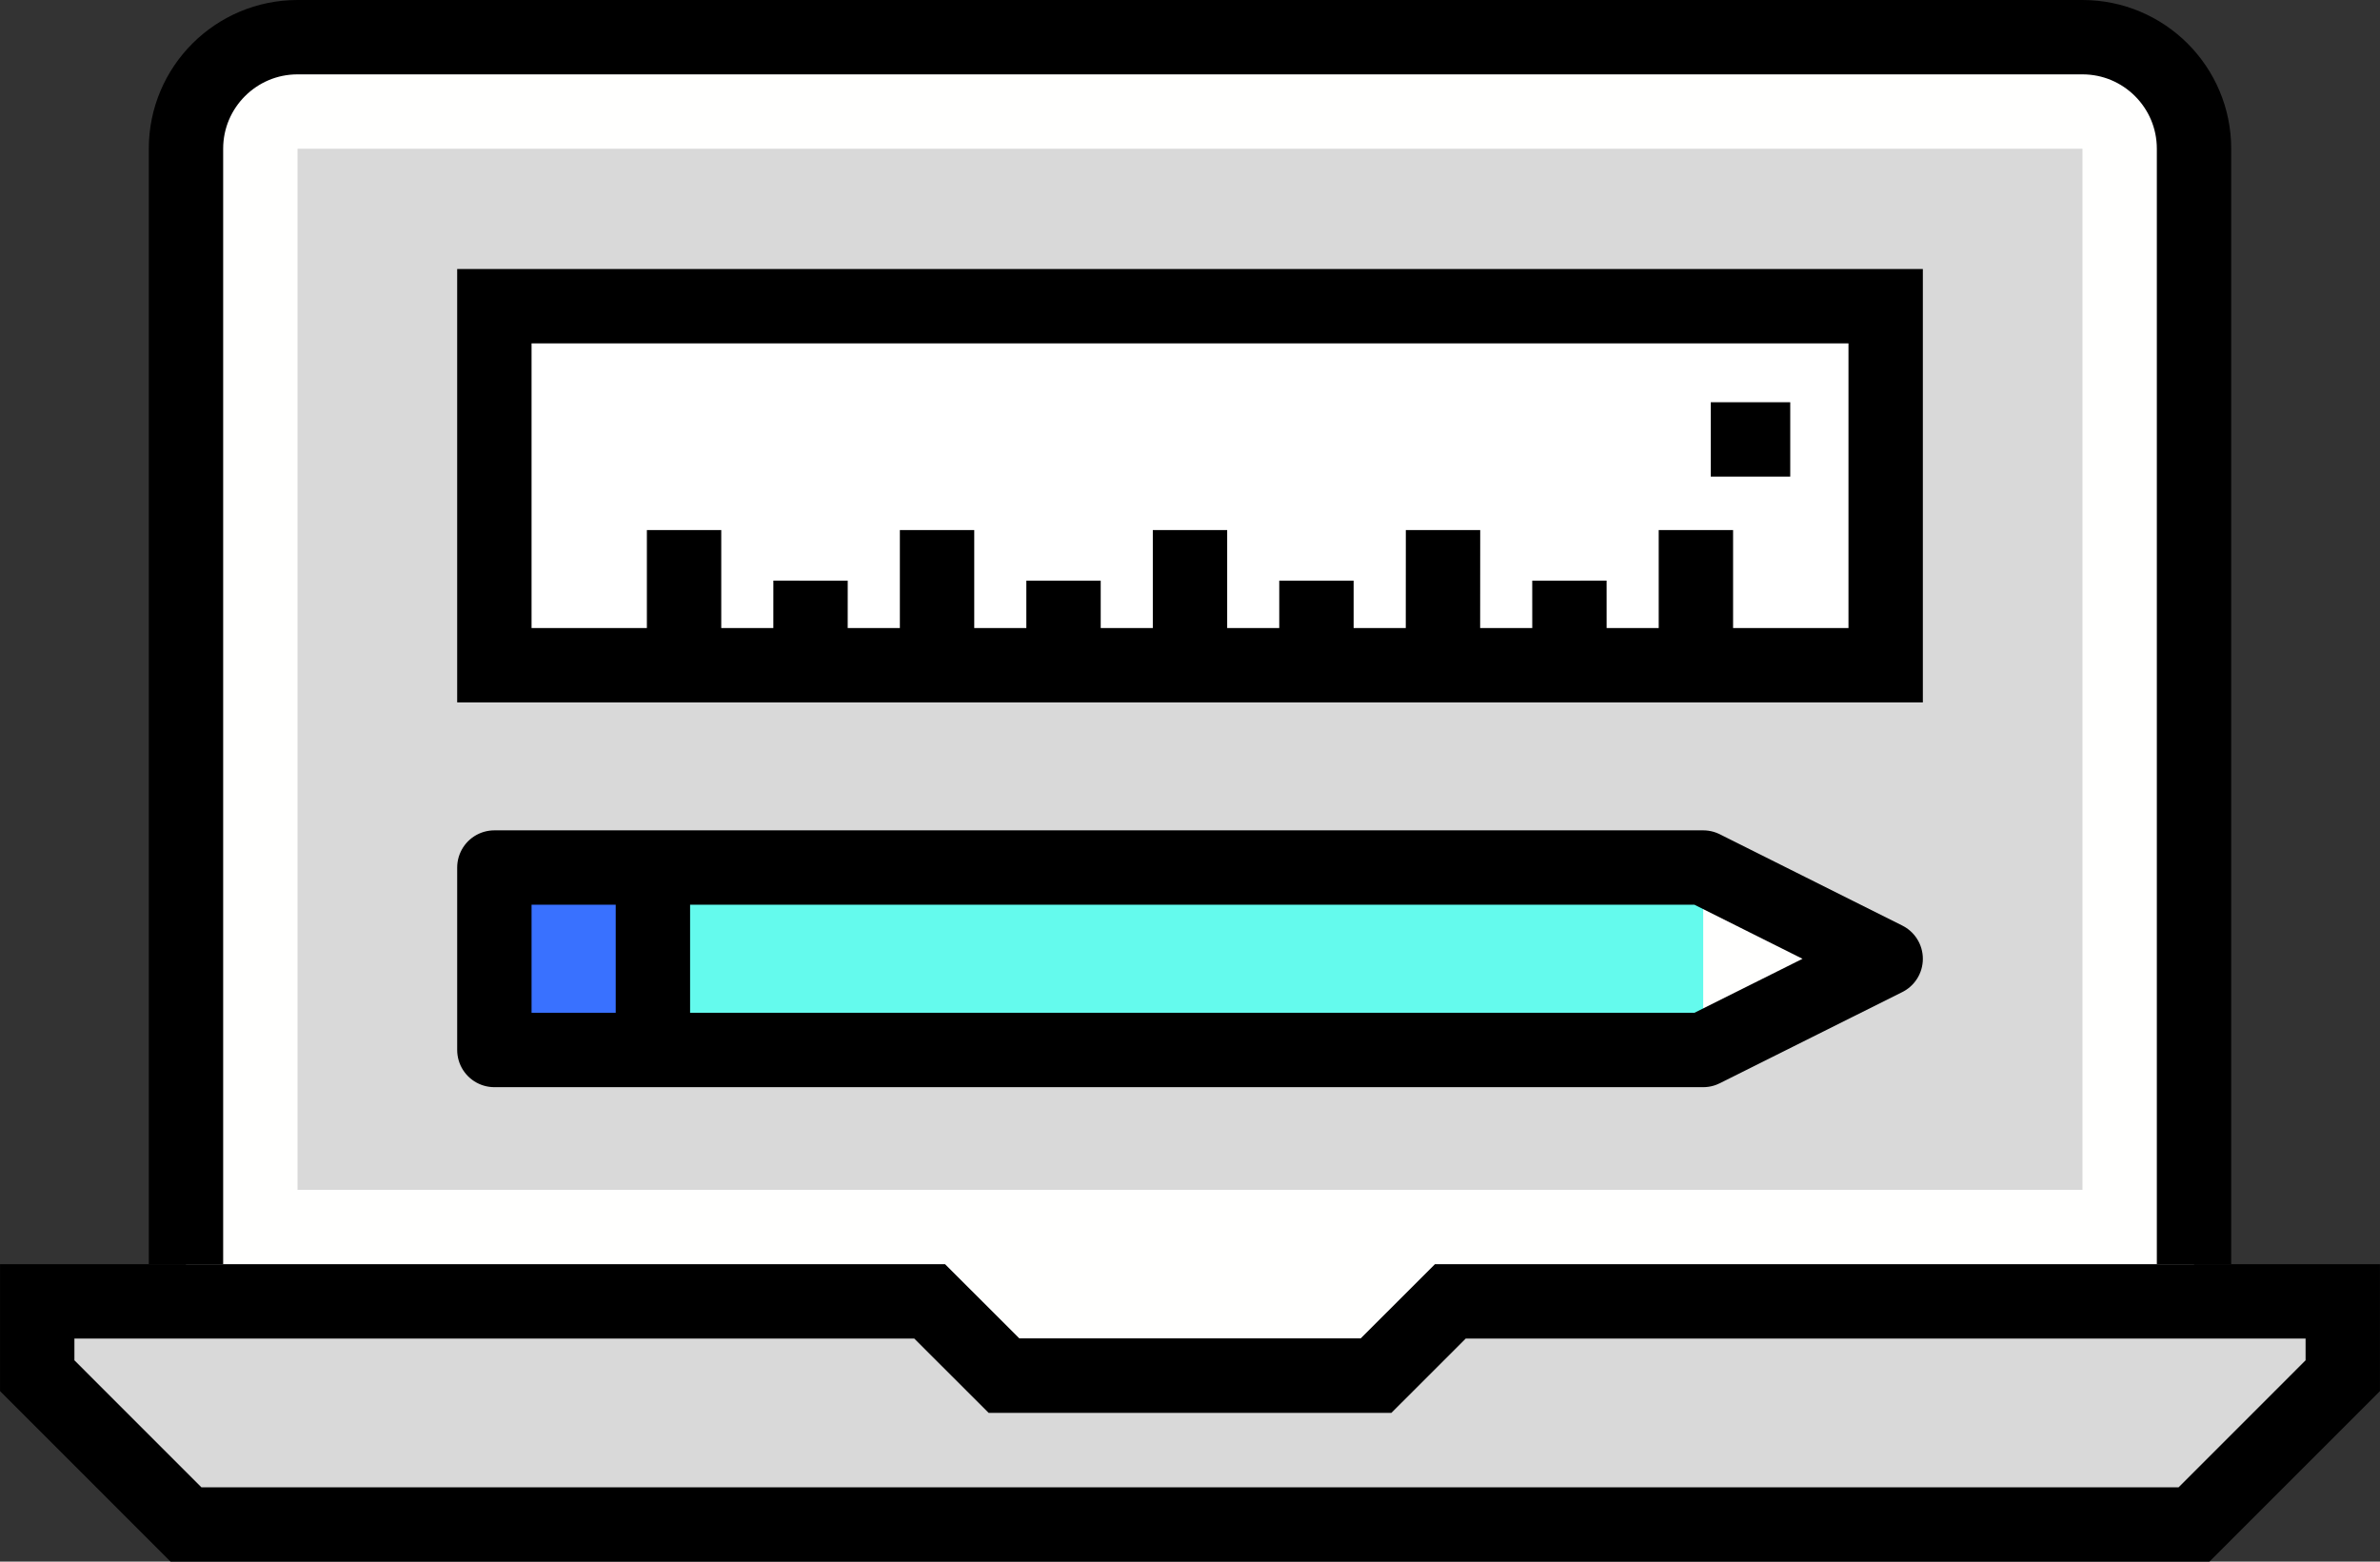 <?xml version="1.0" encoding="UTF-8"?>
<svg width="64px" height="42px" viewBox="0 0 64 42" version="1.1" xmlns="http://www.w3.org/2000/svg" xmlns:xlink="http://www.w3.org/1999/xlink">
    <rect x="0" y="0" width="64" height="42" fill="#333333" stroke="none"/>
    <!-- Generator: Sketch 47.1 (45422) - http://www.bohemiancoding.com/sketch -->
    <title>website-icon</title>
    <desc>Created with Sketch.</desc>
    <defs></defs>
    <g id="Page-1" stroke="none" stroke-width="1" fill="none" fill-rule="evenodd">
        <g id="website-icon" transform="translate(1, 1)">
            <path d="M57.999,34.999 L57.999,3 C57.999,1.344 56.656,0 54.999,0 L7.001,0 C5.345,0 4.001,1.344 4.001,3 L4.001,34.999" id="Fill-118" fill="#FFFFFE" fill-rule="nonzero"></path>
            <path d="M57.999,33 L57.999,3 C57.999,1.344 56.656,0 54.999,0 L7.001,0 C5.345,0 4.001,1.344 4.001,3 L4.001,33" id="Stroke-119" stroke="#000000" stroke-width="2"></path>
            <polygon id="Fill-120" fill="#D9D9D9" fill-rule="nonzero" points="7.001 31.001 54.999 31.001 54.999 3 7.001 3"></polygon>
            <polyline id="Fill-121" fill="#FFFFFE" fill-rule="nonzero" points="44.8 27.239 49.707 24.787 44.8 22.332 44.8 27.239"></polyline>
            <polygon id="Fill-122" fill="#64FAED" fill-rule="nonzero" points="16.557 27.239 44.8 27.239 44.8 22.332 16.557 22.332"></polygon>
            <polygon id="Fill-123" fill="#3971FF" fill-rule="nonzero" points="12.294 27.239 16.557 27.239 16.557 22.332 12.294 22.332"></polygon>
            <path d="M12.294,22.332 L44.8,22.332 L49.707,24.787 L44.8,27.239 L12.294,27.239 L12.294,22.332 Z M16.557,22.6 L16.557,26.676 L16.557,22.6 Z" id="Stroke-124" stroke="#000000" stroke-width="2" stroke-linecap="round" stroke-linejoin="round"></path>
            <polygon id="Fill-125" fill="#FFFFFF" fill-rule="nonzero" points="12.294 16.891 49.707 16.891 49.707 7.235 12.294 7.235"></polygon>
            <path d="M12.294,16.891 L49.707,16.891 L49.707,7.235 L12.294,7.235 L12.294,16.891 Z M47.141,10.818 L45.004,10.818 L47.141,10.818 Z" id="Stroke-126" stroke="#000000" stroke-width="2"></path>
            <path d="M17.395,16.658 L17.395,13.256 M20.795,16.658 L20.796,14.617 M24.198,16.658 L24.198,13.256 M27.599,16.658 L27.599,14.617 M31,16.658 L31,13.256 M34.4,16.658 L34.4,14.617 M37.802,16.658 L37.804,13.256 M41.204,16.658 L41.203,14.617 M44.604,16.658 L44.604,13.256" id="Stroke-127" stroke="#000000" stroke-width="2" stroke-linejoin="round"></path>
            <polyline id="Fill-128" fill="#D9D9D9" fill-rule="nonzero" points="57.999 40 4.001 40 0.001 35.999 0.001 34.001 24 34.001 26 35.999 36.001 35.999 38 34.001 61.999 34.001 61.999 35.999 57.999 40"></polyline>
            <polygon id="Stroke-129" stroke="#000000" stroke-width="2" points="57.999 40 4.001 40 0.001 35.999 0.001 34.001 24 34.001 26 35.999 36.001 35.999 38 34.001 61.999 34.001 61.999 35.999"></polygon>
        </g>
    </g>
</svg>